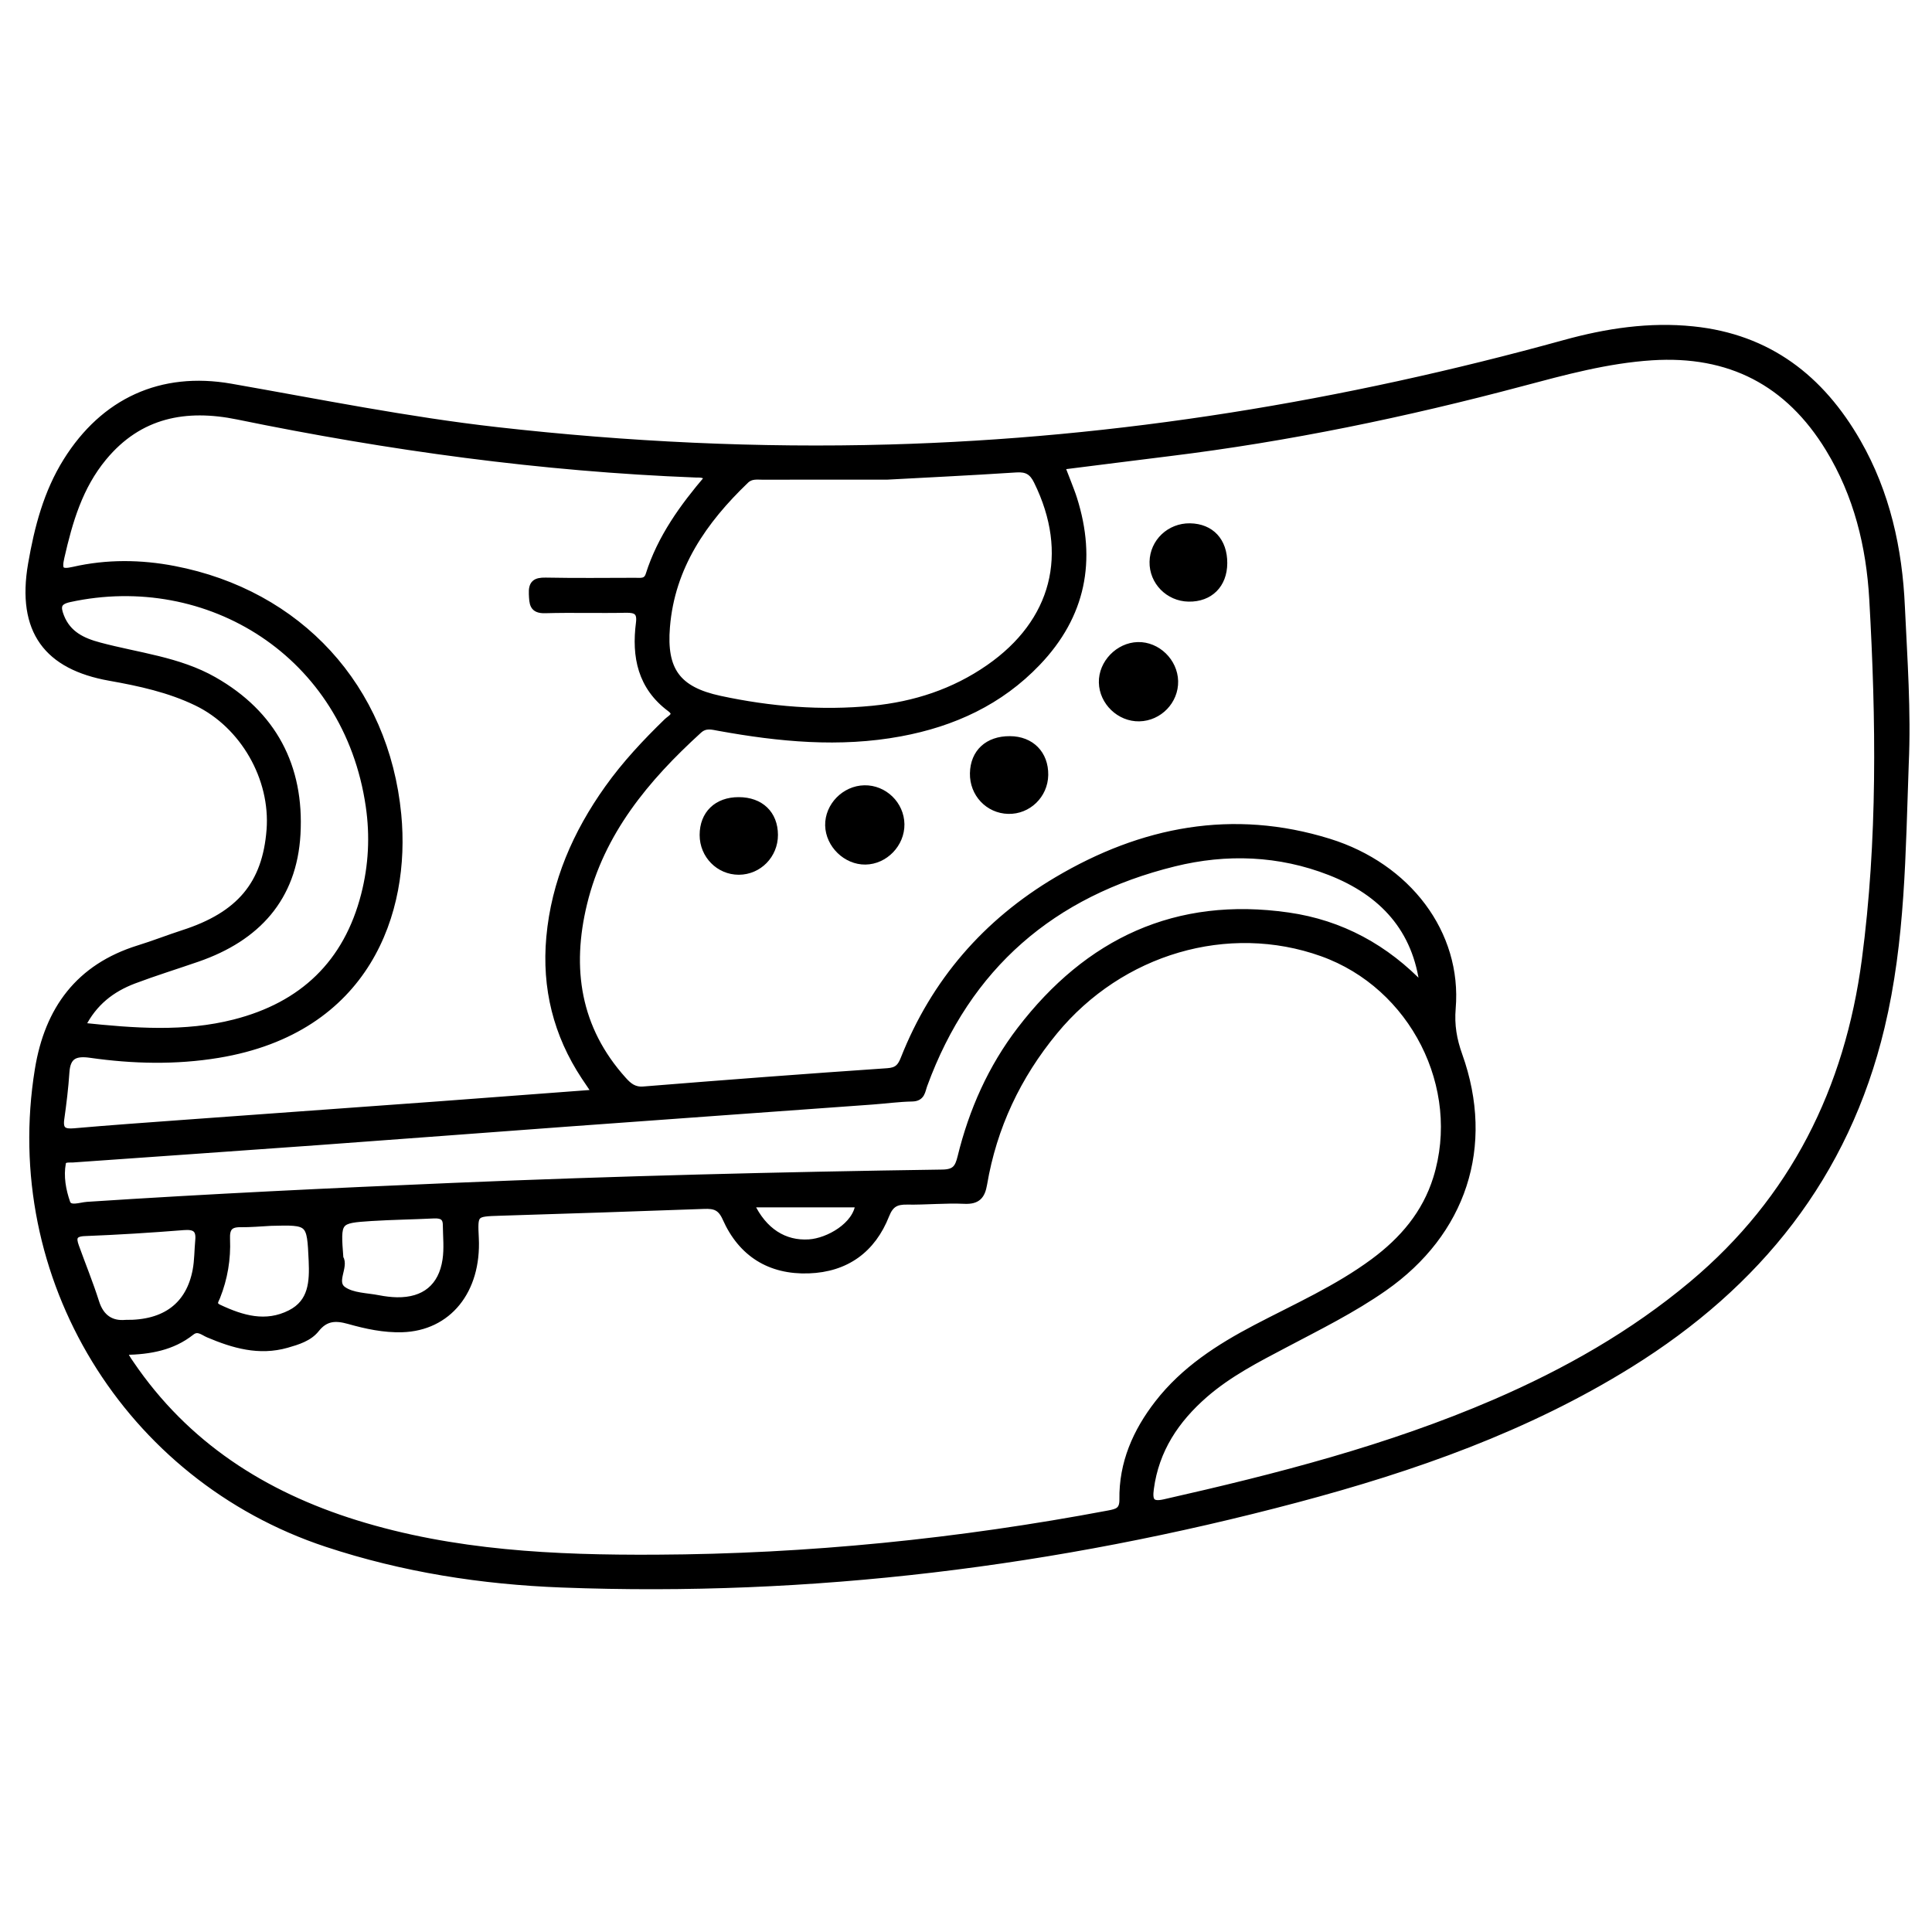 <?xml version="1.0" encoding="utf-8"?>
<!-- Generator: Adobe Illustrator 23.0.0, SVG Export Plug-In . SVG Version: 6.00 Build 0)  -->
<svg version="1.0" xmlns="http://www.w3.org/2000/svg" xmlns:xlink="http://www.w3.org/1999/xlink" x="0px" y="0px"
	 viewBox="0 0 3000 3000" style="enable-background:new 0 0 3000 3000;" xml:space="preserve">
<style type="text/css">
	.st0{stroke:#000000;stroke-width:10;stroke-miterlimit:10;}
</style>
<g id="Layer_1">
</g>
<g id="Layer_2">
	<g>
		<path class="st0" d="M2958.9,1186c-5,137-5.2,274.2-37.5,409c-55.2,230.9-191.9,400-390.2,523.4
			c-160.4,99.8-336.3,161.5-517.6,209.7c-373.9,99.4-754,146.7-1141.1,132c-124.4-4.7-246.3-23.7-365.2-63
			C196.9,2294.4,6.7,1983.1,59.1,1660.8c15.2-93.5,63.3-159.1,156.2-188c23.3-7.2,46.1-16.2,69.3-23.7
			c87.4-28.2,127.8-76.2,134.3-160.4c6.2-80.3-41.1-162.6-113.2-197.6c-42.9-20.8-89.3-30.8-135.5-39
			c-96.4-17.2-139.7-71.8-121.6-176.4c9.7-56,23.9-110.8,54.6-159.9c58.1-92.9,147.2-133.9,255-115.1
			c137.5,24.1,274.4,51.8,413.3,67.5c202.7,22.9,405.8,32.7,609.7,27c356.4-9.9,705.2-67.6,1048.5-162.4
			c65-17.9,131.4-28.1,199.5-21c116.8,12.1,198.4,75.4,255.3,174.6c45.4,79.1,64.5,166.4,68.4,255.9
			C2956.7,1023.5,2962.6,1104.7,2958.9,1186z M1648.6,724.3c3.7,9.6,6.9,17.5,9.9,25.5c3.1,8.2,6.4,16.3,9,24.6
			c30.3,95.7,13.5,181.3-56.5,254.5c-58.2,61-130.9,94.4-213,109.6c-94.4,17.5-187.9,8.4-281.2-8.5c-11.2-2-21.4-5.3-31.7,4.1
			c-82,74.7-151.5,157.9-178.4,268.7c-24.5,100.8-10.7,194.3,61.3,274.2c8.2,9.1,16.4,16.3,31.2,15.1
			c126.2-10.2,252.5-19.8,378.8-28.4c15.1-1,20.5-6.9,25.5-19.7c47.3-119.7,127.6-212.1,237.7-277.4
			c132.1-78.3,273.1-105.8,422.6-59.3c122.1,38,201.4,141.9,191.6,258.4c-2.2,26.4,1.8,48.8,10.4,72.9
			c50.7,141.8,5.7,275.8-116.4,361.2c-49,34.3-102,60.4-154.4,88.1c-43.3,22.8-86.8,45.1-124.1,77.5
			c-44.9,39.1-76.2,85.8-84.2,146.4c-2.5,18.6,1,25.9,21.6,21.2c174.7-39.5,347.9-83.9,512.9-155.1c110.3-47.7,214-106.4,306.6-184
			c157.2-131.8,241.6-302.7,268.2-503.2c24.6-186,22.2-373.1,11.6-560c-4.7-82.8-24.1-162.2-67.9-234
			c-62.8-103-154.2-150-274.8-142.2c-69.4,4.5-135.8,22.7-202.4,40.4c-179.9,47.9-361.7,85.7-546.6,108.4
			C1760.7,710.1,1705.4,717.2,1648.6,724.3z M194.7,2098.9c0.6,4.3,0.4,6.3,1.2,7.6c2.1,3.8,4.6,7.4,7.1,11
			c85.7,126.2,206.3,203.4,349.9,248c151.8,47.1,308.1,54.4,465.5,53.6c236.5-1.1,470.8-24.9,703.1-68.7
			c13.3-2.5,21.9-4.7,21.7-21.9c-0.9-56.5,20.7-105.6,54.8-149.5c40.6-52.3,94.8-87.1,152.4-117.3c61.8-32.4,125.9-60.7,182.4-102.5
			c45.3-33.5,80.5-74.6,97.6-129.5c43.9-141.1-36.1-299.1-177.4-349.6c-146.2-52.3-312.5-3.6-415.5,121.4
			c-57.3,69.5-94.6,148.3-109.7,237.2c-3.1,18.3-9.9,26.5-30.2,25.6c-29.6-1.4-59.4,1.7-89.1,1.2c-16.8-0.3-25.7,4.1-32.5,21.2
			c-21.2,53.9-62.2,83.6-120.3,85.6c-60.2,2.1-104.5-25.7-128.9-80.6c-7.8-17.5-17.3-20.1-33.6-19.5
			c-105.7,3.9-211.4,7.3-317.1,10.6c-39.5,1.3-39.5,1-37.6,39.9c3.9,81.5-42.5,138.9-114.2,141c-28.2,0.8-55.6-5.1-82.5-12.7
			c-20.1-5.6-36.1-5.6-50.8,12.9c-10.9,13.8-28.6,19.2-45.7,24.1c-43,12.2-82.8,0.6-121.9-16c-8.3-3.6-16.3-11.5-26.4-3.4
			C267.5,2092,232.6,2098.1,194.7,2098.9z M924.4,1696.9c-7.2-10.7-12.1-17.8-16.8-24.9c-43.5-65.8-61.4-138.1-54.3-216.6
			c7.8-85.8,41-161.7,90.6-231.3c27-37.9,58.6-71.6,91.9-103.9c5.1-5,17.9-10.1,4.8-19.9c-45.4-33.8-54.9-80.6-48.1-133.1
			c2.1-16.7-4.4-21-20.2-20.7c-41.9,0.9-83.9-0.5-125.8,0.7c-19.9,0.6-19.6-10.4-20.3-24.8c-0.8-16.4,5.2-20.8,21-20.5
			c46.3,0.9,92.6,0.4,138.9,0.3c8.5,0,17.7,2,21.4-9.7c18.2-57.6,52.9-105.4,91.4-150.6c-6-6.2-12.5-5.2-18.4-5.4
			c-239.7-9.3-476.4-41.8-711.2-90c-80.5-16.5-152.8-3.4-208.5,64c-37.5,45.3-53.1,99.1-65.8,154.9c-4.7,20.5-0.5,24.2,19.2,19.7
			c51.8-11.8,104.1-11.3,156.1-1.3c193.7,37.2,328.7,183.1,347.8,381.1c14.6,151.5-48.2,334.6-279.3,372.8
			c-66.1,10.9-132.4,9.3-198.3-0.1c-23.9-3.4-36,2-37.7,27.3c-1.6,24.3-4.6,48.6-8,72.8c-2.4,17.2,4.7,20.7,20.5,19.3
			c55.7-4.9,111.4-8.8,167.1-12.9c132.3-9.7,264.7-19.2,397.1-28.8C759.5,1709.3,839.4,1703.2,924.4,1696.9z M2209.8,1532.6
			c-10.5-90.1-63.3-146.6-144.5-178.4c-78.8-30.8-161-33.8-242.2-13.7c-188.9,46.6-320.5,159.7-388,344.1
			c-3.5,9.5-3.4,20.5-18.6,20.8c-20.9,0.4-41.8,3.3-62.7,4.8c-158.5,11.5-317,22.8-475.4,34.4c-128,9.4-255.9,19.2-383.9,28.5
			c-127.1,9.2-254.3,18-381.4,27c-5.8,0.4-14.5-1.4-15.8,5.8c-3.9,21,0.1,42.5,6.8,61.7c3.9,11.2,20.7,4.3,31.4,3.6
			c189.2-12.4,378.5-21.4,568-29.4c253.2-10.7,506.5-17,759.8-20.7c19.7-0.3,24.4-7.7,28.5-24.3c17.6-72,47.3-138.9,92.5-197.9
			c105.2-137.2,242.2-202,416.1-177C2082.3,1433.6,2151.9,1471.5,2209.8,1532.6z M1377.5,739.8c-80.6,0-136.5-0.1-192.5,0.1
			c-9.4,0-18.8-1.8-27,6.1c-65.3,62.7-115.1,134-122.7,227.5c-5.5,67.2,16.6,97.7,82.5,111.9c78.1,16.8,157.4,23.3,237.1,15.5
			c65.2-6.4,126.2-26.1,180.7-64c102.5-71.2,129.8-177.4,74.7-289.5c-7.1-14.6-15.6-19.9-32.2-18.8
			C1503,733.5,1427.9,737,1377.5,739.8z M127.5,1593.1c81.4,8.6,159.4,14.5,236.7-5.2c105.5-26.9,174.3-92.2,201.5-198.5
			c11.6-45.2,14-91.4,7.2-137.8C538.5,1015.1,323,883.3,108.1,930c-18.5,4-19.5,12.1-13.5,27.4c10.9,27.7,33.9,38.3,60,45.2
			c59.7,16,122.7,22.2,177.4,53.3c92.3,52.5,135.5,134.3,129.6,239.4c-5.6,99.6-62.8,161.3-154.9,193.2
			c-32.9,11.4-66.3,21.7-98.9,34C173.7,1535.5,145.9,1556.4,127.5,1593.1z M194.9,2054.5c61.9,0.9,99-27.9,109.2-82
			c2.9-15.3,2.6-31.2,4.1-46.8c1.6-17.3-5.9-21.9-22.9-20.6c-51.2,4.1-102.6,7.3-153.9,9.3c-17.7,0.7-18.3,8.4-13.7,21.1
			c10.3,28.7,21.9,56.9,31.1,85.9C156.8,2047.6,174.3,2056.4,194.9,2054.5z M528.2,1953.3c8.7,13.7-12.1,37.4,4.7,49.3
			c14.4,10.2,36.3,9.9,55,13.6c9.3,1.8,18.9,3,28.4,3.2c42.5,0.7,69.5-20.9,75.8-62.9c2.7-17.9,0.7-36.4,0.5-54.7
			c-0.1-12.9-8-15.3-19.3-14.8c-32.2,1.6-64.4,2-96.6,4C523.7,1894.5,523.7,1894.9,528.2,1953.3z M420.5,1898.5
			c-15.7,0.8-31.4,2.3-47.1,2.1c-16.9-0.2-21.9,6.7-21.2,23.5c1.3,30.7-3.7,60.8-15.2,89.7c-2.3,5.9-7.7,11.9,3.1,16.9
			c36,16.9,72.6,27.7,110.6,8.5c33.7-17,35-49.1,33.6-81.6C481.5,1896.9,481.6,1896.9,420.5,1898.5z M1166,1869.8
			c19.8,42.2,52.1,62.2,90.3,59.7c30-1.9,73.4-26.7,76.9-59.7C1278.7,1869.8,1224.3,1869.8,1166,1869.8z"/>
		<path class="st0" d="M1766.9,1002c30.2-0.7,56.8,25.1,57.5,55.7c0.7,30.7-24.5,56.8-55.4,57.4c-30.5,0.6-57.1-25-57.7-55.4
			C1710.7,1029.7,1736.7,1002.8,1766.9,1002z"/>
		<path class="st0" d="M1342.2,1224.4c30.8-0.6,56.8,24.7,57.2,55.5c0.4,30.6-25.3,57.2-55.6,57.6c-30,0.4-56.8-25.7-57.5-55.8
			C1285.7,1251.5,1311.5,1225,1342.2,1224.4z"/>
		<path class="st0" d="M1900.7,874.4c-0.1,33.6-22,55.4-55,54.8c-31.3-0.5-56.3-26-55.7-56.8c0.6-30.9,26.2-55.2,57.7-54.8
			C1880.4,818.1,1900.8,839.9,1900.7,874.4z"/>
		<path class="st0" d="M1568.1,1148.1c33.1,0.1,55.1,22.5,54.6,55.3c-0.5,31.3-26.2,56.2-57.1,55.4c-31.1-0.8-55.1-26.4-54.5-58
			C1511.7,1168.3,1533.8,1147.9,1568.1,1148.1z"/>
		<path class="st0" d="M1147.1,1242.8c34,0,55.8,21,55.9,53.6c0.1,31.4-24.8,56.8-55.7,56.9c-30.9,0.1-55.9-25.2-55.9-56.7
			C1091.4,1263.9,1113.2,1242.7,1147.1,1242.8z"/>
	</g>
</g>
</svg>
